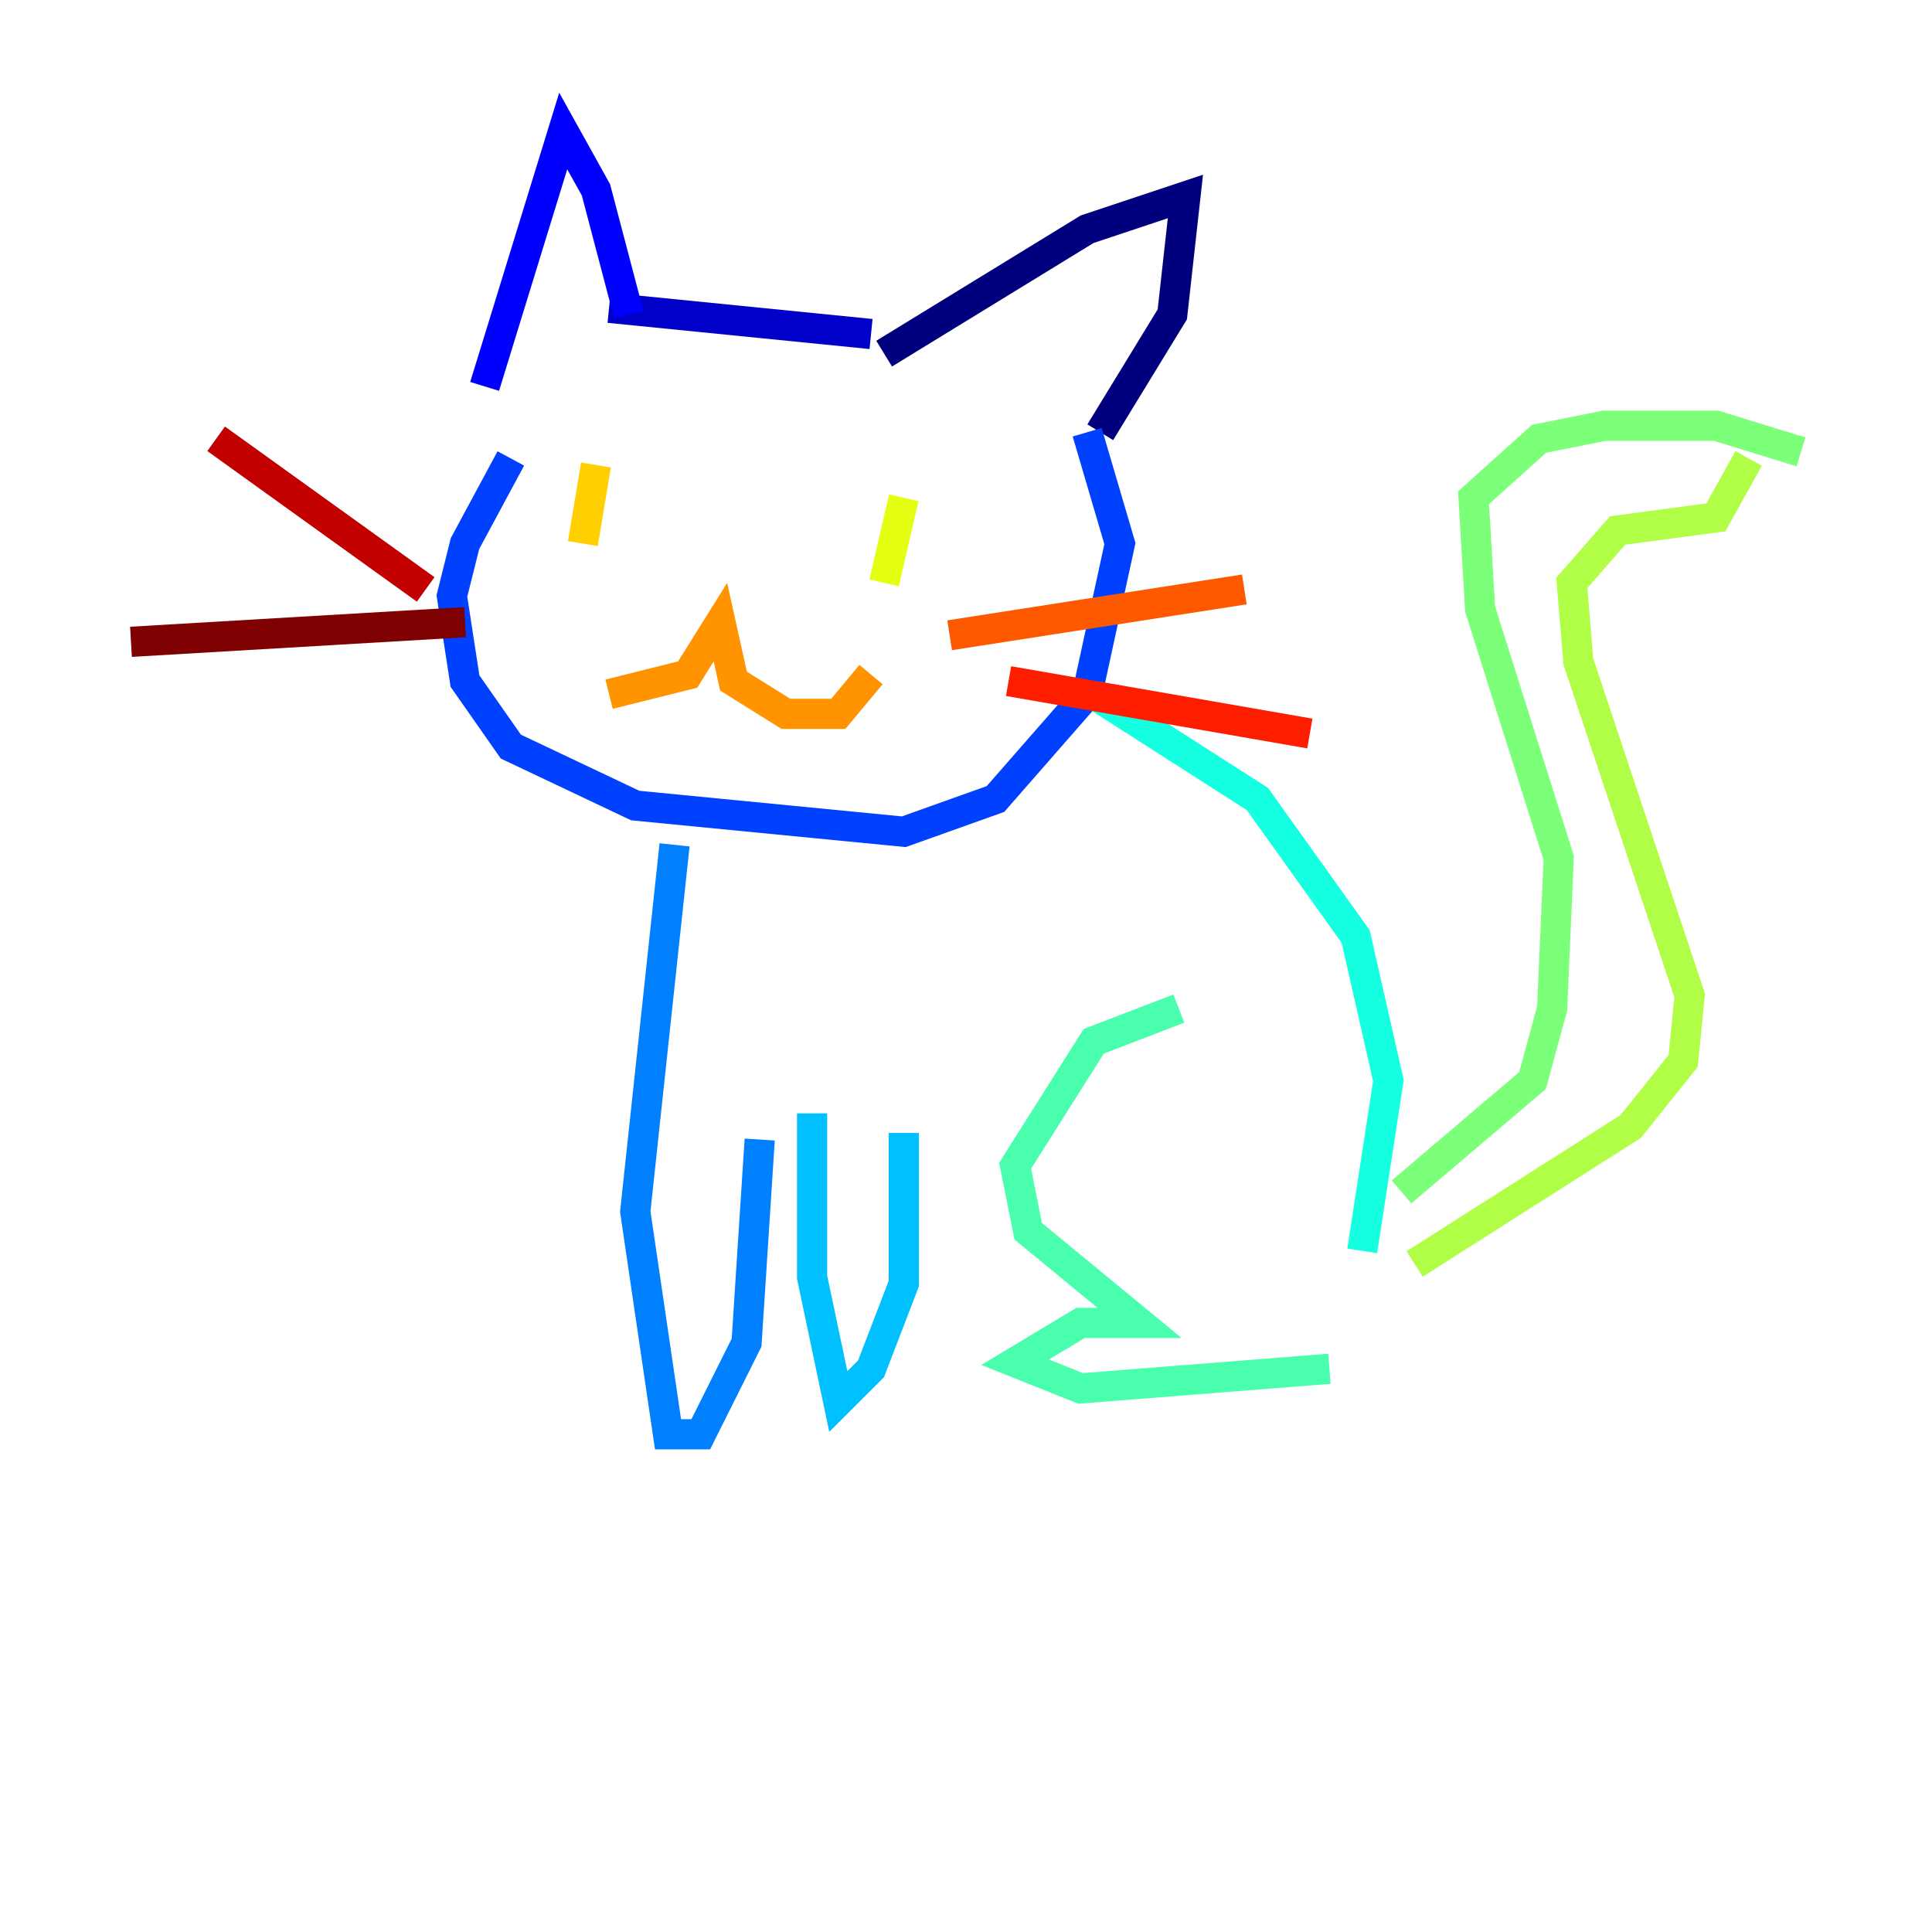 <?xml version="1.0" encoding="utf-8" ?>
<svg baseProfile="tiny" height="128" version="1.2" viewBox="0,0,128,128" width="128" xmlns="http://www.w3.org/2000/svg" xmlns:ev="http://www.w3.org/2001/xml-events" xmlns:xlink="http://www.w3.org/1999/xlink"><defs /><polyline fill="none" points="58.576,23.43 72.027,15.186 78.536,13.017 77.668,20.827 72.895,28.637" stroke="#00007f" stroke-width="2" /><polyline fill="none" points="57.709,22.129 40.352,20.393" stroke="#0000c8" stroke-width="2" /><polyline fill="none" points="41.654,20.827 39.485,12.583 37.315,8.678 32.108,25.6" stroke="#0000ff" stroke-width="2" /><polyline fill="none" points="33.844,30.373 30.807,36.014 29.939,39.485 30.807,45.125 33.844,49.464 42.088,53.37 59.878,55.105 65.953,52.936 72.027,45.993 74.197,36.014 72.027,28.637" stroke="#0040ff" stroke-width="2" /><polyline fill="none" points="44.691,55.973 42.088,80.271 44.258,95.024 46.427,95.024 49.464,88.949 50.332,75.498" stroke="#0080ff" stroke-width="2" /><polyline fill="none" points="53.803,73.763 53.803,84.61 55.539,92.854 57.709,90.685 59.878,85.044 59.878,75.064" stroke="#00c0ff" stroke-width="2" /><polyline fill="none" points="72.461,45.993 83.308,52.936 89.817,62.047 91.986,71.593 90.251,82.875" stroke="#15ffe1" stroke-width="2" /><polyline fill="none" points="78.102,66.82 72.461,68.99 67.254,77.234 68.122,81.573 75.498,87.647 71.593,87.647 67.254,90.251 71.593,91.986 88.081,90.685" stroke="#49ffad" stroke-width="2" /><polyline fill="none" points="92.854,78.969 101.532,71.593 102.834,66.82 103.268,56.841 98.061,40.352 97.627,32.976 101.966,29.071 106.305,28.203 113.681,28.203 119.322,29.939" stroke="#7cff79" stroke-width="2" /><polyline fill="none" points="115.851,30.373 113.681,34.278 107.173,35.146 104.136,38.617 104.57,43.824 111.946,65.953 111.512,70.291 108.041,74.63 93.722,83.742" stroke="#b0ff46" stroke-width="2" /><polyline fill="none" points="59.878,32.976 58.576,38.617" stroke="#e4ff12" stroke-width="2" /><polyline fill="none" points="39.485,30.807 38.617,36.014" stroke="#ffcf00" stroke-width="2" /><polyline fill="none" points="40.352,45.993 45.559,44.691 47.729,41.22 48.597,45.125 52.068,47.295 55.539,47.295 57.709,44.691" stroke="#ff9400" stroke-width="2" /><polyline fill="none" points="62.915,42.088 82.441,39.051" stroke="#ff5900" stroke-width="2" /><polyline fill="none" points="66.82,45.125 86.78,48.597" stroke="#ff1d00" stroke-width="2" /><polyline fill="none" points="28.203,39.051 14.319,29.071" stroke="#c30000" stroke-width="2" /><polyline fill="none" points="30.807,41.22 8.678,42.522" stroke="#7f0000" stroke-width="2" /></svg>